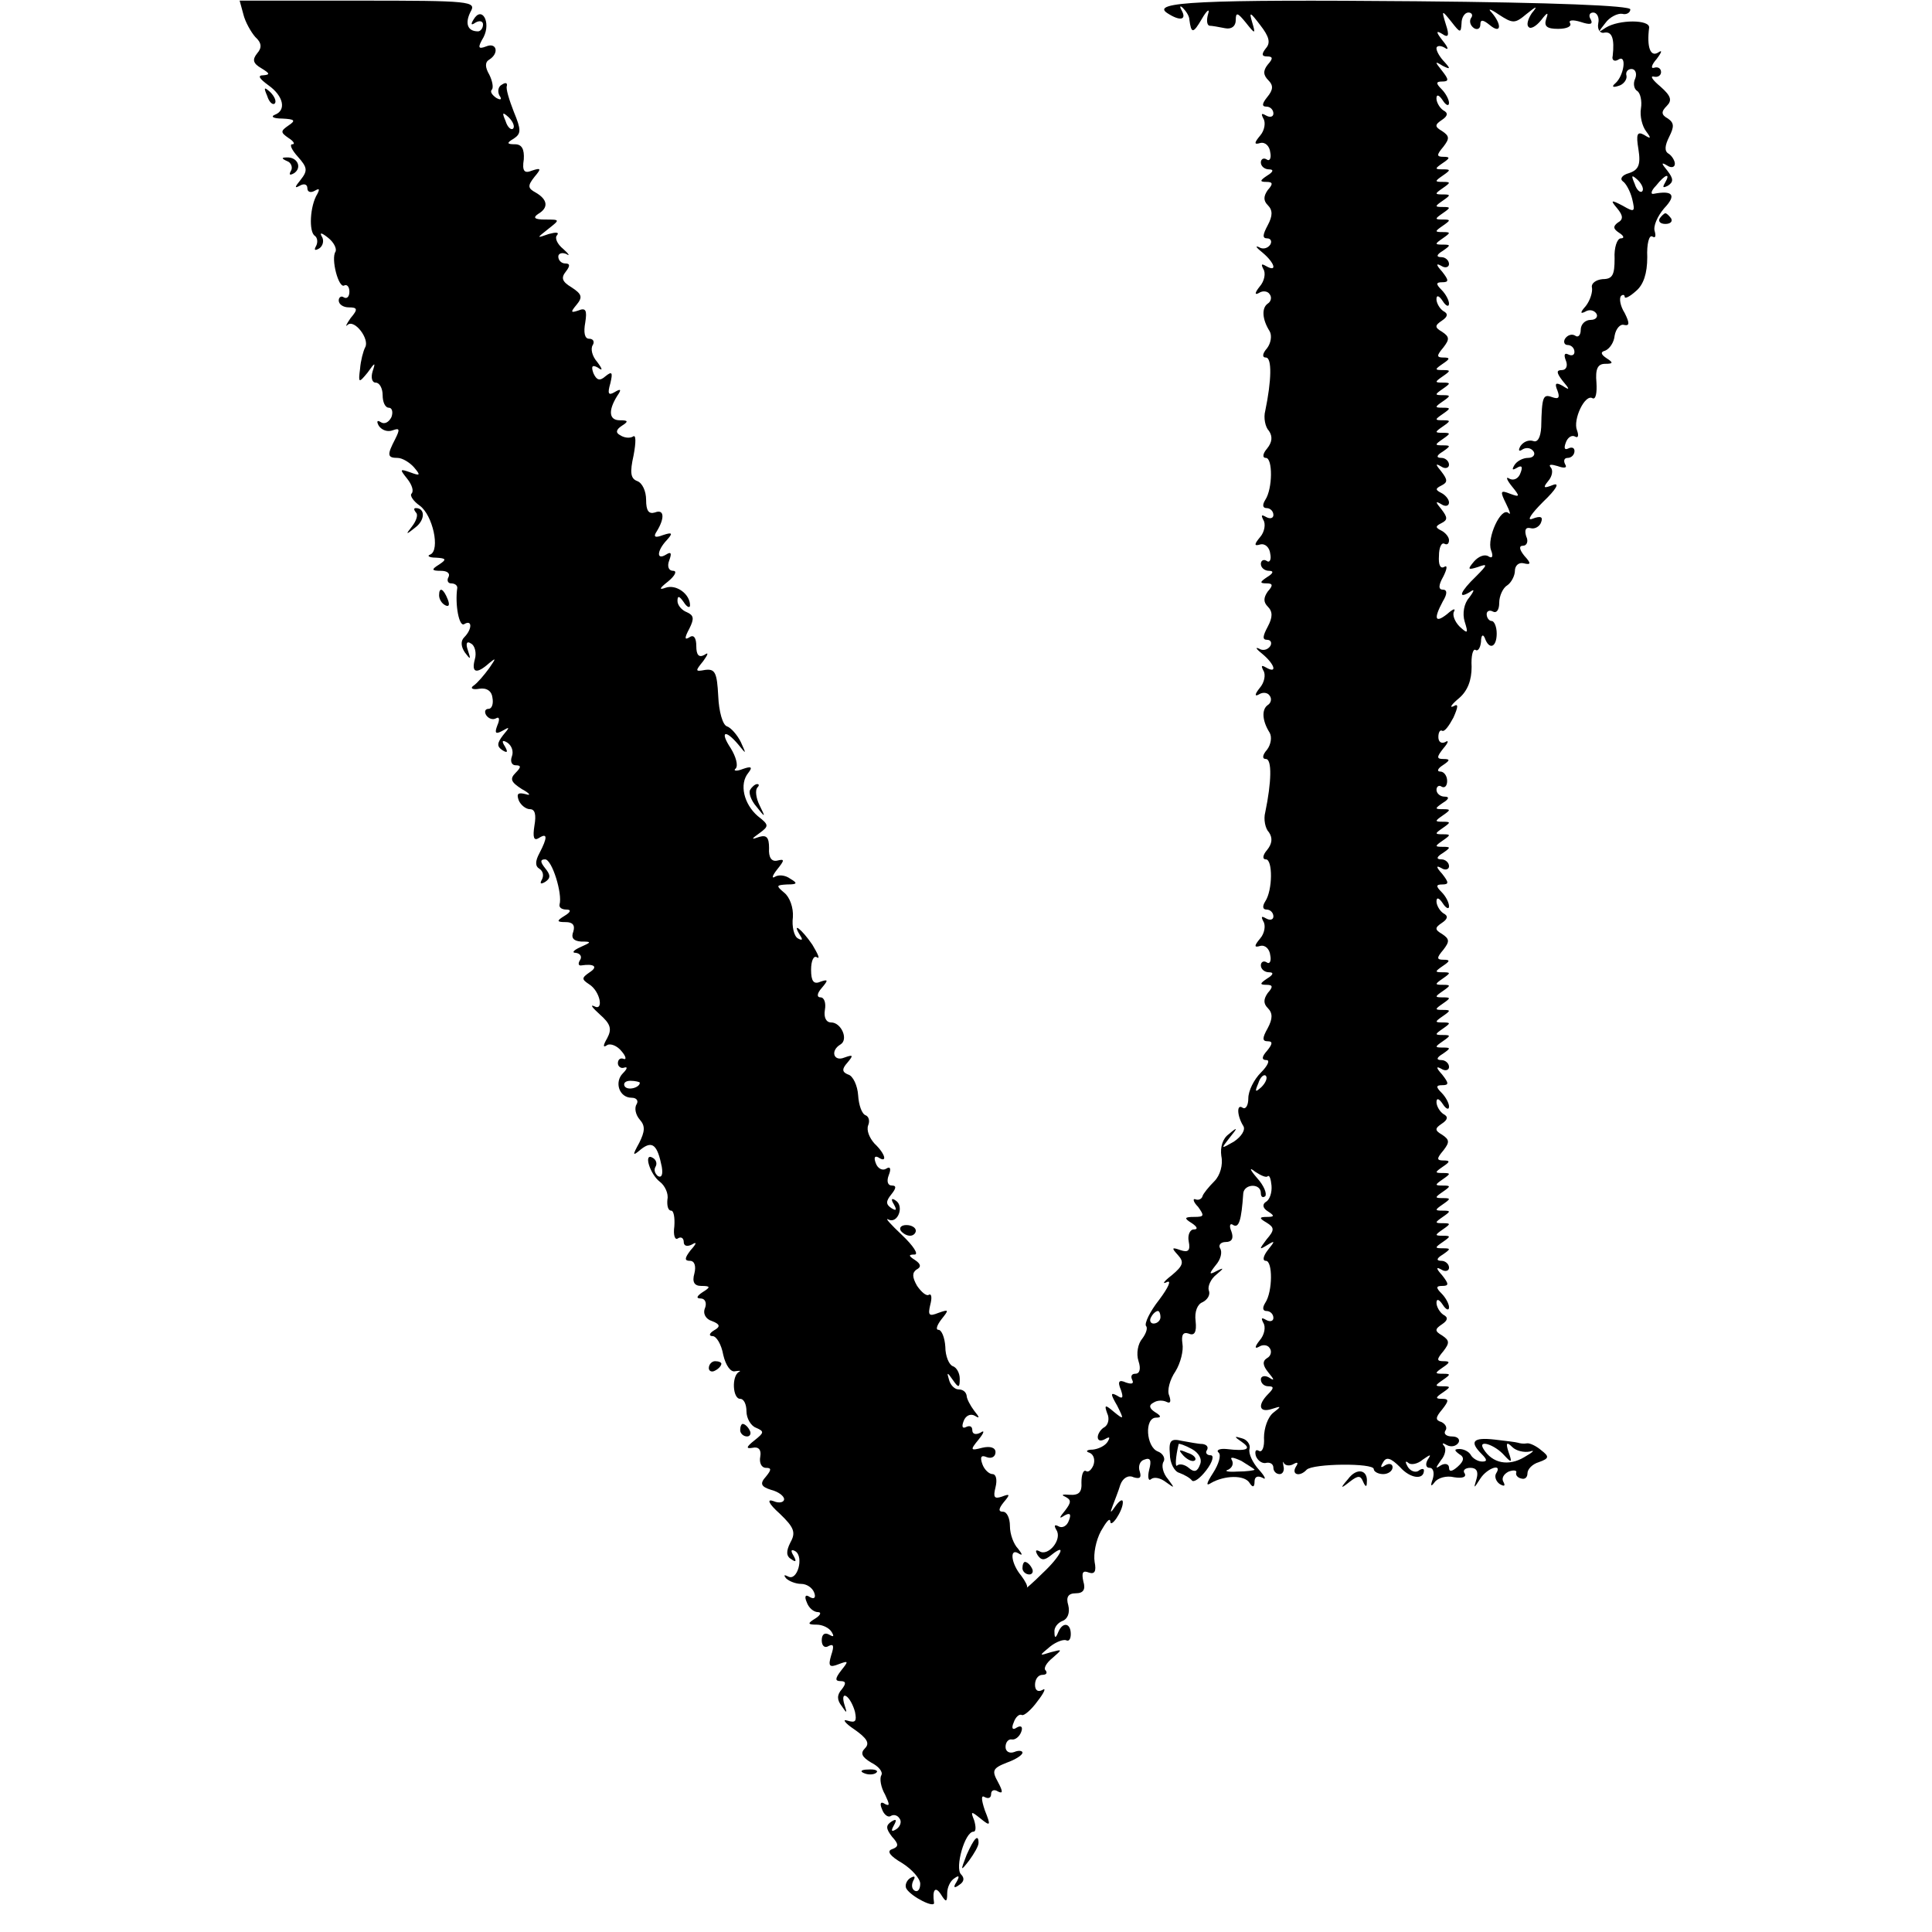 <?xml version="1.0" standalone="no"?>
<!DOCTYPE svg PUBLIC "-//W3C//DTD SVG 20010904//EN"
 "http://www.w3.org/TR/2001/REC-SVG-20010904/DTD/svg10.dtd">
<svg version="1.0" xmlns="http://www.w3.org/2000/svg"
 width="308pt" height="308pt" viewBox="0 0 308 308"
 preserveAspectRatio="xMidYMid meet">
<g transform="translate(0,308) scale(0.1,-0.1)"
fill="#000000" stroke="none">
<path d="M388 3057 c3 -12 12 -28 19 -36 10 -9 11 -17 3 -26 -8 -10 -7 -16 7
-24 13 -8 14 -10 3 -11 -10 0 -7 -5 8 -16 24 -17 29 -40 10 -47 -7 -3 -2 -6
12 -6 20 -1 22 -3 10 -11 -13 -9 -13 -11 0 -20 8 -5 11 -10 6 -10 -5 0 -1 -9
9 -20 15 -17 16 -22 4 -37 -9 -11 -10 -14 -1 -9 7 4 12 2 12 -4 0 -6 5 -8 12
-4 7 4 8 3 4 -5 -12 -19 -14 -61 -4 -67 4 -3 5 -10 2 -16 -4 -7 -2 -8 5 -4 6
4 8 13 4 19 -4 7 0 6 10 -2 9 -7 14 -17 12 -22 -8 -11 5 -60 14 -54 4 2 8 -2
8 -10 0 -8 -4 -12 -9 -9 -4 3 -8 0 -8 -5 0 -6 7 -11 16 -11 14 0 15 -3 3 -17
-7 -10 -9 -15 -5 -11 11 10 36 -23 28 -36 -3 -6 -7 -21 -8 -34 -3 -23 -2 -23
12 -6 12 17 13 17 8 2 -3 -10 -1 -18 5 -18 6 0 11 -9 11 -20 0 -11 4 -20 10
-20 5 0 7 -7 4 -15 -4 -8 -11 -12 -17 -8 -6 4 -7 1 -3 -6 5 -7 14 -10 22 -7
11 4 12 2 4 -14 -13 -25 -13 -30 4 -30 7 0 19 -7 26 -15 11 -13 10 -14 -6 -8
-17 6 -17 5 -5 -10 8 -10 11 -20 7 -24 -3 -3 3 -12 13 -19 21 -15 33 -71 17
-78 -6 -2 -2 -5 9 -5 17 -1 17 -3 5 -11 -13 -8 -12 -10 3 -10 10 0 15 -4 12
-10 -3 -5 -1 -10 4 -10 6 0 10 -3 10 -7 -4 -27 3 -63 11 -58 13 8 13 -8 0 -21
-6 -6 -5 -15 1 -24 9 -12 10 -12 5 3 -4 11 -2 16 5 11 6 -3 9 -15 6 -25 -6
-22 3 -24 23 -6 11 9 11 8 0 -8 -8 -11 -19 -24 -25 -28 -6 -4 -2 -7 9 -5 12 2
20 -4 21 -14 2 -10 -1 -18 -6 -18 -6 0 -7 -5 -4 -10 4 -6 11 -8 16 -5 5 3 6
-2 2 -11 -5 -13 -3 -15 8 -9 12 7 12 6 1 -7 -10 -13 -10 -18 -1 -24 8 -5 9 -3
4 6 -6 9 -4 11 4 6 7 -5 10 -14 7 -22 -3 -8 0 -14 6 -14 9 0 9 -3 0 -12 -10
-10 -7 -15 10 -26 13 -7 15 -11 6 -8 -12 3 -15 1 -11 -10 3 -7 11 -14 18 -14
8 0 10 -9 7 -26 -3 -19 -1 -25 7 -20 14 9 14 1 1 -24 -7 -13 -7 -21 0 -25 6
-4 7 -11 4 -17 -4 -7 -2 -8 5 -4 9 6 9 11 0 22 -8 10 -8 14 0 14 11 0 28 -55
23 -72 -1 -5 4 -8 11 -8 8 0 7 -4 -3 -10 -13 -8 -13 -10 2 -10 11 0 15 -5 12
-15 -4 -10 0 -15 12 -16 18 0 17 -1 -1 -9 -11 -5 -14 -9 -7 -9 7 -1 10 -6 7
-11 -4 -6 -3 -10 2 -9 20 3 27 -2 13 -11 -13 -9 -13 -11 -1 -19 18 -11 24 -44
8 -35 -7 3 -2 -3 9 -13 17 -15 20 -23 12 -38 -7 -12 -7 -16 0 -11 5 3 16 -1
23 -10 7 -8 8 -14 3 -12 -5 2 -9 -1 -9 -7 0 -5 5 -9 10 -7 6 2 5 -2 -2 -9 -14
-14 -6 -39 14 -39 8 0 11 -5 8 -10 -4 -6 -2 -17 5 -25 9 -10 8 -19 -1 -37 -11
-20 -11 -22 3 -10 18 14 26 7 33 -28 2 -12 0 -18 -6 -15 -5 4 -7 10 -4 15 3 5
1 11 -4 14 -16 10 -5 -26 11 -38 8 -6 14 -19 12 -28 -1 -10 1 -18 6 -18 4 0 6
-11 5 -25 -2 -14 1 -23 6 -19 5 3 9 0 9 -6 0 -6 5 -8 13 -4 8 5 8 2 -2 -9 -10
-13 -10 -17 -1 -17 7 0 10 -8 7 -20 -4 -14 0 -20 11 -20 15 0 15 -2 2 -10 -9
-6 -11 -10 -3 -10 7 0 10 -7 7 -15 -4 -9 1 -18 11 -21 13 -5 14 -9 3 -15 -8
-5 -8 -9 -2 -9 6 0 14 -13 17 -30 4 -17 12 -28 19 -26 7 1 10 1 6 -1 -12 -7
-10 -43 2 -43 6 0 10 -9 10 -20 0 -11 7 -23 15 -26 14 -6 13 -8 -2 -20 -14
-11 -14 -14 -3 -12 9 2 14 -3 12 -14 -2 -10 2 -18 9 -18 9 0 9 -3 0 -14 -10
-11 -8 -16 8 -21 12 -3 21 -10 21 -15 0 -5 -8 -7 -17 -3 -11 4 -8 -4 10 -20
23 -22 26 -30 17 -46 -7 -14 -7 -22 2 -27 7 -5 8 -3 3 6 -5 8 -4 11 3 7 14 -9
3 -49 -12 -40 -6 3 -7 2 -3 -3 5 -5 16 -9 24 -9 9 0 18 -6 21 -14 3 -8 0 -11
-7 -7 -7 5 -9 1 -5 -8 3 -9 11 -16 18 -16 6 0 4 -5 -4 -10 -13 -8 -13 -10 2
-10 9 0 20 -5 24 -12 4 -7 3 -8 -4 -4 -7 4 -12 1 -12 -9 0 -9 5 -13 11 -9 8 4
9 0 4 -15 -5 -17 -3 -20 12 -14 16 6 16 5 4 -10 -10 -13 -10 -17 -1 -17 9 0 9
-4 2 -13 -8 -9 -8 -17 0 -27 8 -12 9 -12 4 3 -3 10 -2 16 3 13 5 -3 11 -14 14
-25 3 -15 1 -18 -12 -14 -9 3 -4 -4 11 -14 20 -14 25 -22 17 -30 -8 -8 -5 -14
10 -23 12 -6 19 -15 16 -20 -3 -5 -1 -19 6 -31 7 -15 8 -19 0 -15 -7 5 -9 1
-5 -8 3 -9 10 -14 14 -11 5 3 11 1 14 -4 4 -5 1 -13 -5 -17 -8 -5 -9 -3 -4 6
5 9 4 11 -4 6 -9 -6 -9 -11 1 -24 11 -12 11 -16 0 -20 -9 -3 -3 -11 16 -22 16
-10 29 -25 29 -33 0 -9 -4 -14 -9 -11 -5 3 -5 10 -2 16 4 7 2 8 -5 4 -6 -4 -9
-12 -6 -17 8 -13 46 -32 44 -22 -3 20 2 27 11 13 8 -13 10 -13 10 2 0 9 5 20
12 24 7 5 8 3 3 -6 -6 -9 -4 -11 4 -5 8 5 9 11 3 17 -10 10 6 68 20 68 4 0 4
8 1 18 -6 15 -5 15 10 3 16 -13 17 -12 7 13 -6 18 -6 25 0 21 6 -3 10 -1 10 5
0 6 5 8 11 4 8 -4 8 0 0 15 -10 18 -9 22 14 31 14 5 25 12 25 16 0 3 -6 4 -13
1 -8 -3 -14 1 -14 8 0 8 5 13 10 12 5 -1 12 4 15 12 3 8 0 11 -7 7 -7 -5 -9
-1 -5 8 3 9 9 14 13 12 3 -2 15 8 25 22 11 14 14 22 8 18 -7 -4 -12 -1 -12 8
0 9 5 16 12 16 6 0 8 3 5 7 -4 3 1 12 11 20 16 14 16 14 -3 9 -19 -6 -19 -6
-1 9 10 8 22 12 26 10 4 -2 7 2 7 10 0 18 -13 20 -20 3 -4 -10 -6 -10 -6 0 -1
7 5 15 13 18 8 3 12 13 9 25 -4 13 0 19 12 19 12 0 16 6 12 19 -3 14 -1 18 9
14 9 -3 12 2 9 17 -2 13 2 34 10 49 8 14 14 22 15 16 0 -13 20 16 20 30 0 6
-5 3 -11 -5 -9 -13 -10 -13 -5 0 3 8 9 23 12 33 4 11 13 16 21 12 10 -3 13 -1
10 9 -3 8 0 17 7 19 10 4 12 -1 8 -16 -3 -12 -1 -19 3 -15 5 4 15 2 24 -5 14
-10 14 -10 3 5 -8 9 -11 22 -7 28 3 5 -1 13 -9 16 -19 7 -22 54 -3 54 9 0 8 3
-2 9 -9 6 -10 11 -2 15 6 4 15 4 21 1 6 -3 7 1 4 10 -4 8 1 26 10 39 8 13 13
33 11 44 -2 14 1 19 10 16 9 -4 13 2 11 20 -2 15 3 27 11 30 8 4 13 12 10 19
-2 6 3 18 12 25 12 10 13 12 1 6 -13 -7 -13 -5 -2 9 8 9 11 21 7 27 -3 5 1 10
9 10 10 0 13 6 9 17 -4 9 -2 14 3 10 9 -5 13 7 16 51 2 15 28 16 28 0 0 -6 3
-8 7 -5 3 4 -2 17 -13 29 -12 14 -13 18 -3 10 9 -6 18 -10 20 -7 3 2 5 -5 6
-15 1 -11 -3 -23 -9 -26 -6 -4 -5 -10 3 -15 11 -7 11 -9 -1 -9 -13 0 -13 -2
-1 -9 13 -8 13 -12 0 -27 -12 -16 -12 -17 1 -9 13 8 13 7 1 -8 -7 -9 -9 -17
-3 -17 11 0 11 -49 -1 -67 -5 -8 -4 -13 2 -13 6 0 11 -5 11 -11 0 -5 -5 -7
-12 -3 -7 4 -8 3 -4 -5 4 -6 2 -19 -6 -28 -8 -10 -8 -14 -1 -10 6 4 14 3 17
-2 4 -5 2 -13 -4 -16 -8 -5 -7 -12 2 -23 10 -12 10 -14 1 -8 -7 4 -13 2 -13
-3 0 -6 5 -11 12 -11 9 0 9 -3 0 -12 -18 -18 -15 -31 6 -24 15 5 15 4 2 -6 -9
-7 -15 -25 -15 -40 1 -15 -3 -24 -8 -21 -5 3 -7 0 -5 -8 3 -8 11 -13 17 -11 6
1 11 -2 11 -8 0 -5 4 -10 10 -10 5 0 8 6 6 13 -1 6 -1 9 1 4 3 -4 10 -4 15 -1
7 4 8 2 4 -4 -8 -13 6 -17 17 -5 10 10 107 11 107 1 0 -4 7 -8 15 -8 8 0 15 5
15 11 0 5 -5 7 -12 3 -7 -5 -8 -3 -3 5 5 9 12 7 27 -8 16 -18 38 -21 38 -5 0
3 -4 3 -9 -1 -5 -3 -13 0 -17 7 -4 7 -4 10 1 6 4 -4 15 -2 23 5 13 9 14 9 8 0
-4 -7 -3 -13 3 -13 6 0 8 -8 5 -18 -4 -11 -3 -13 3 -5 5 7 19 11 31 8 13 -2
20 0 17 6 -4 5 1 9 9 9 10 0 13 -6 10 -17 -5 -17 -5 -17 6 0 11 17 36 25 25 8
-3 -5 0 -13 6 -17 7 -4 9 -3 6 3 -4 6 0 13 8 17 8 3 14 2 12 -2 -1 -4 3 -8 8
-9 6 -2 10 2 10 8 0 7 8 15 18 18 17 6 17 9 4 19 -8 7 -19 12 -23 11 -5 -1
-11 0 -14 1 -3 1 -20 3 -37 5 -35 4 -41 -3 -21 -23 9 -9 9 -12 1 -12 -7 0 -15
5 -18 10 -3 6 -12 10 -18 10 -9 0 -9 -2 -1 -8 9 -5 8 -11 -2 -20 -9 -8 -14 -9
-14 -2 0 6 -6 8 -13 4 -9 -6 -9 -5 0 8 7 8 9 19 5 23 -4 5 -2 5 5 1 6 -3 14
-2 18 4 3 5 -1 10 -10 10 -9 0 -14 4 -11 9 4 5 0 11 -6 14 -10 3 -10 7 1 20
11 14 11 17 0 17 -11 0 -11 2 1 10 13 9 13 10 0 10 -13 0 -13 1 0 10 13 9 13
10 0 10 -13 0 -13 1 0 10 12 8 12 10 1 10 -11 0 -11 3 0 16 10 13 10 17 -2 25
-12 7 -12 10 0 18 9 6 10 11 2 15 -6 4 -11 13 -11 19 0 7 4 6 10 -3 5 -8 10
-10 10 -4 0 5 -5 15 -12 22 -9 9 -9 12 1 12 11 0 11 3 0 17 -10 11 -10 14 -1
9 6 -4 12 -2 12 3 0 6 -6 11 -12 11 -9 0 -8 4 2 10 13 9 13 10 0 10 -13 0 -13
1 0 10 13 9 13 10 0 10 -13 0 -13 1 0 10 13 9 13 10 0 10 -13 0 -13 1 0 10 13
9 13 10 0 10 -13 0 -13 1 0 10 13 9 13 10 0 10 -13 0 -13 1 0 10 13 9 13 10 0
10 -13 0 -13 1 0 10 13 9 13 10 0 10 -13 0 -13 1 0 10 12 8 12 10 1 10 -11 0
-11 3 0 16 10 13 10 17 -2 25 -12 7 -12 10 0 18 9 6 10 11 2 15 -6 4 -11 13
-11 19 0 7 4 6 10 -3 5 -8 10 -10 10 -4 0 5 -5 15 -12 22 -9 9 -9 12 1 12 11
0 11 3 0 17 -10 11 -10 14 -1 9 6 -4 12 -2 12 3 0 6 -6 11 -12 11 -9 0 -8 4 2
10 13 9 13 10 0 10 -13 0 -13 1 0 10 13 9 13 10 0 10 -13 0 -13 1 0 10 13 9
13 10 0 10 -13 0 -13 1 0 10 13 9 13 10 0 10 -13 0 -13 1 0 10 13 9 13 10 0
10 -13 0 -13 1 0 10 13 9 13 10 0 10 -13 0 -13 1 0 10 13 9 13 10 0 10 -13 0
-13 1 0 10 12 8 12 10 1 10 -11 0 -11 3 0 16 10 13 10 17 -2 25 -12 7 -12 10
0 18 9 6 10 11 2 15 -6 4 -11 13 -11 19 0 7 4 6 10 -3 5 -8 10 -10 10 -5 0 6
-5 16 -12 23 -9 9 -9 12 1 12 11 0 11 3 0 17 -10 11 -10 14 -1 9 6 -4 12 -2
12 3 0 6 -6 11 -12 11 -9 0 -8 4 2 10 13 9 13 10 0 10 -13 0 -13 1 0 10 13 9
13 10 0 10 -13 0 -13 1 0 10 13 9 13 10 0 10 -13 0 -13 1 0 10 13 9 13 10 0
10 -13 0 -13 1 0 10 10 6 11 10 3 10 -7 0 -13 5 -13 11 0 5 4 8 8 5 5 -3 9 1
9 9 0 8 -5 15 -11 15 -6 0 -4 5 4 10 12 8 12 10 1 10 -11 0 -11 3 0 17 8 9 9
14 3 10 -6 -3 -11 0 -11 8 0 8 3 12 6 10 4 -2 11 8 18 21 8 18 8 23 0 18 -7
-3 -3 3 9 13 14 12 20 29 20 50 -1 17 2 29 6 27 4 -3 8 3 9 13 0 10 3 13 6 6
7 -20 19 -15 19 7 0 11 -4 20 -8 20 -4 0 -8 5 -8 11 0 5 5 7 10 4 6 -3 10 3
10 14 0 11 6 24 13 28 6 4 12 15 12 23 0 8 6 14 14 12 12 -3 12 0 1 12 -8 10
-9 16 -2 16 6 0 9 7 5 15 -3 10 -1 15 7 13 7 -2 15 3 17 10 3 8 -1 10 -14 5
-10 -4 -2 8 17 27 21 20 27 31 16 27 -15 -6 -17 -5 -8 6 7 8 8 18 4 22 -4 5 1
5 11 2 11 -4 16 -3 12 3 -3 6 -1 10 4 10 6 0 11 5 11 11 0 5 -4 7 -10 4 -6 -3
-7 1 -4 9 3 9 10 13 15 10 5 -3 6 2 3 10 -7 17 13 59 25 51 5 -2 7 9 6 25 -2
22 2 30 14 30 13 0 13 2 2 9 -9 6 -10 10 -2 12 7 3 14 13 15 24 2 11 9 19 15
17 9 -2 9 3 1 19 -7 11 -9 23 -6 27 3 3 6 2 6 -1 0 -4 8 0 18 9 12 10 18 28
18 54 -1 21 3 36 8 33 5 -3 6 0 4 8 -3 8 4 24 15 37 20 21 14 29 -17 23 -5 -1
-4 5 4 13 15 19 24 21 14 4 -4 -7 -3 -8 5 -4 9 6 9 11 -1 24 -10 12 -10 14 0
8 6 -4 12 -3 12 3 0 5 -5 13 -10 16 -7 4 -6 13 1 27 8 16 8 22 -2 29 -11 6
-11 11 -2 20 9 9 7 16 -10 31 -12 10 -17 17 -11 16 7 -2 12 2 12 7 0 6 -5 9
-11 7 -6 -2 -4 5 4 14 9 12 9 15 2 10 -12 -7 -18 9 -14 40 1 13 -48 13 -69 0
-13 -9 -13 -8 -1 7 7 10 20 16 27 15 7 -2 13 2 13 7 1 6 -121 11 -341 13 -344
3 -425 -1 -397 -19 20 -13 31 -11 23 4 -4 7 -3 9 2 4 5 -5 10 -13 10 -18 3
-23 6 -23 20 1 8 14 13 17 10 8 -3 -10 -2 -18 2 -19 4 0 15 -2 25 -4 10 -2 17
3 17 13 0 13 3 12 16 -4 15 -19 16 -19 10 1 -5 17 -3 16 13 -5 14 -18 17 -28
9 -37 -7 -9 -7 -13 2 -13 9 0 10 -3 1 -13 -8 -10 -7 -17 1 -25 8 -8 8 -15 -2
-27 -8 -10 -9 -15 -1 -15 6 0 11 -5 11 -11 0 -5 -5 -7 -12 -3 -7 4 -8 3 -4 -5
4 -6 2 -19 -5 -27 -10 -12 -10 -15 0 -12 8 2 15 -5 16 -15 2 -9 -1 -15 -6 -11
-5 3 -9 0 -9 -5 0 -6 6 -11 13 -11 8 0 7 -4 -3 -10 -12 -8 -12 -10 -1 -10 10
0 11 -3 2 -13 -7 -10 -7 -17 0 -24 8 -8 8 -17 0 -32 -8 -15 -9 -21 -1 -21 6 0
8 -5 5 -10 -4 -6 -12 -8 -18 -4 -7 3 -4 -1 6 -9 19 -16 24 -32 5 -21 -7 4 -8
3 -4 -5 4 -6 2 -19 -6 -28 -8 -10 -8 -14 -1 -10 6 4 14 3 17 -2 4 -5 2 -12 -3
-15 -10 -7 -9 -25 3 -44 4 -7 2 -19 -4 -27 -8 -9 -8 -15 -2 -15 10 0 9 -37 -1
-85 -3 -11 0 -26 6 -32 6 -9 5 -18 -3 -28 -7 -8 -8 -15 -2 -15 11 0 11 -49 -1
-67 -5 -8 -4 -13 2 -13 6 0 11 -5 11 -11 0 -5 -5 -7 -12 -3 -7 4 -8 3 -4 -5 4
-6 2 -19 -5 -27 -10 -12 -10 -15 0 -12 8 2 15 -5 16 -15 2 -9 -1 -15 -6 -11
-5 3 -9 0 -9 -5 0 -6 6 -11 13 -11 8 0 7 -4 -3 -10 -12 -8 -12 -10 -1 -10 10
0 11 -3 2 -13 -7 -10 -7 -17 0 -24 8 -8 8 -17 0 -32 -8 -15 -9 -21 -1 -21 6 0
8 -5 5 -10 -4 -6 -12 -8 -18 -4 -7 3 -4 -1 6 -9 19 -16 24 -32 5 -21 -7 4 -8
3 -4 -5 4 -6 2 -19 -6 -28 -8 -10 -8 -14 -1 -10 6 4 14 3 17 -2 4 -5 2 -12 -3
-15 -10 -7 -9 -25 3 -44 4 -7 2 -19 -4 -27 -8 -9 -8 -15 -2 -15 10 0 9 -37 -1
-85 -3 -11 0 -26 6 -32 6 -9 5 -18 -3 -28 -7 -8 -8 -15 -2 -15 11 0 11 -49 -1
-67 -5 -8 -4 -13 2 -13 6 0 11 -5 11 -11 0 -5 -5 -7 -12 -3 -7 4 -8 3 -4 -5 4
-6 2 -19 -5 -27 -10 -12 -10 -15 0 -12 8 2 15 -5 16 -15 2 -9 -1 -15 -6 -11
-5 3 -9 0 -9 -5 0 -6 6 -11 13 -11 8 0 7 -4 -3 -10 -12 -8 -12 -10 -1 -10 10
0 11 -3 2 -13 -7 -10 -7 -17 0 -24 8 -8 8 -17 0 -32 -9 -16 -9 -21 0 -21 8 0
8 -4 -1 -15 -9 -10 -9 -15 -1 -15 6 0 2 -9 -9 -20 -11 -11 -20 -29 -20 -41 0
-11 -4 -18 -9 -15 -10 7 -9 -13 1 -29 4 -6 -3 -17 -15 -25 -21 -12 -21 -12 -7
6 14 17 13 18 -1 6 -10 -7 -14 -21 -12 -35 3 -14 -2 -31 -11 -40 -9 -9 -18
-20 -19 -24 -1 -4 -6 -7 -11 -5 -5 2 -4 -4 4 -12 10 -14 10 -16 -6 -16 -16 0
-17 -2 -4 -10 9 -6 10 -10 3 -10 -6 0 -10 -9 -8 -19 3 -15 -1 -18 -13 -14 -14
5 -15 4 -4 -8 10 -11 8 -17 -10 -32 -13 -10 -16 -15 -8 -11 8 4 3 -8 -12 -28
-15 -19 -24 -38 -21 -42 3 -3 0 -12 -6 -20 -7 -8 -10 -24 -6 -36 4 -12 2 -20
-5 -20 -6 0 -8 -4 -5 -10 3 -6 -1 -7 -10 -4 -11 5 -14 2 -8 -12 4 -12 3 -15
-6 -9 -11 6 -11 3 0 -16 11 -22 11 -23 -5 -10 -14 12 -16 12 -11 -2 4 -8 2
-18 -4 -22 -6 -3 -11 -11 -11 -16 0 -6 5 -7 12 -3 7 4 8 3 4 -4 -4 -7 -15 -12
-24 -13 -10 0 -12 -3 -5 -5 7 -3 9 -12 6 -20 -3 -7 -8 -12 -12 -9 -4 2 -7 -6
-7 -18 1 -16 -4 -21 -19 -20 -11 1 -14 0 -7 -3 10 -5 10 -9 0 -22 -10 -12 -10
-14 -1 -8 9 5 11 2 7 -8 -3 -9 -11 -13 -17 -9 -6 3 -7 1 -3 -6 10 -15 -13 -43
-27 -34 -6 3 -7 1 -3 -6 6 -9 11 -9 22 0 26 21 15 -2 -14 -29 -15 -15 -27 -25
-25 -23 2 2 -3 11 -9 19 -16 19 -19 44 -5 36 8 -5 7 -2 0 7 -7 7 -13 23 -13
36 0 13 -5 23 -11 23 -8 0 -7 5 1 15 11 13 10 14 -3 9 -12 -4 -14 -1 -10 15 3
12 1 21 -5 21 -5 0 -13 7 -16 16 -4 11 -2 15 7 11 8 -3 14 1 14 8 0 7 -8 10
-21 7 -19 -5 -20 -4 -6 13 9 11 10 16 3 11 -8 -4 -13 -2 -13 4 0 6 -4 8 -10 5
-6 -3 -7 1 -4 9 3 9 11 13 18 9 8 -5 8 -3 -1 8 -6 8 -12 19 -12 24 -1 6 -6 10
-13 10 -6 0 -13 7 -15 15 -4 13 -3 13 6 0 9 -13 11 -13 11 2 0 9 -5 18 -11 20
-6 2 -12 16 -12 31 -1 15 -6 27 -11 27 -5 0 -2 8 5 17 12 15 12 16 -5 10 -15
-6 -17 -4 -13 13 3 11 2 18 -2 16 -4 -3 -12 4 -19 14 -8 14 -8 21 -1 26 8 4 7
9 -2 15 -11 7 -11 9 -1 9 7 0 -2 14 -20 31 -18 17 -28 28 -22 25 15 -8 26 21
12 30 -7 5 -8 2 -3 -6 5 -9 4 -11 -4 -6 -9 6 -9 11 0 22 8 10 8 14 1 14 -7 0
-9 7 -5 17 4 10 2 14 -4 10 -6 -4 -14 0 -17 9 -3 8 -2 12 4 9 15 -10 12 5 -6
22 -8 9 -13 21 -10 29 3 7 1 14 -4 16 -6 2 -11 16 -12 32 -1 15 -8 31 -16 33
-10 4 -10 9 -1 19 10 12 9 13 -5 8 -17 -7 -23 11 -6 21 13 8 1 35 -15 35 -8 0
-12 8 -10 20 2 11 -1 20 -7 20 -6 0 -6 6 2 15 11 13 10 14 -2 10 -11 -5 -15 1
-15 19 0 14 4 23 9 20 6 -4 2 5 -7 20 -17 25 -34 38 -19 14 4 -6 3 -8 -4 -4
-6 3 -10 19 -8 34 1 15 -5 32 -14 39 -13 11 -13 12 5 13 16 0 17 2 5 9 -8 6
-19 7 -25 3 -5 -3 -4 2 4 12 12 15 12 17 0 14 -9 -2 -14 5 -13 20 0 17 -4 21
-15 18 -14 -5 -14 -4 0 6 15 11 15 13 -3 27 -22 19 -30 51 -15 69 7 9 5 11 -9
6 -10 -4 -16 -3 -11 1 4 5 0 19 -8 32 -18 27 -9 31 12 6 13 -16 13 -16 4 4 -6
12 -16 23 -22 25 -7 2 -13 24 -14 48 -2 38 -5 44 -21 42 -16 -3 -16 -2 -3 14
8 11 9 15 2 10 -9 -5 -13 0 -13 14 0 13 -4 19 -11 14 -8 -5 -8 -1 0 14 8 16 7
21 -4 26 -8 3 -15 11 -15 18 0 9 3 8 10 -2 5 -8 10 -10 10 -5 0 18 -22 34 -39
28 -11 -4 -10 -1 4 10 11 9 15 17 8 17 -7 0 -10 7 -6 17 4 11 3 14 -5 9 -16
-10 -15 6 1 23 10 11 9 13 -6 8 -13 -5 -16 -3 -10 6 13 21 12 36 -3 30 -10 -3
-14 3 -14 20 0 14 -6 27 -14 30 -11 4 -12 14 -6 41 4 21 4 34 -1 30 -5 -3 -14
-2 -20 2 -8 4 -7 9 2 15 11 7 11 9 -3 9 -17 0 -19 15 -4 39 7 10 6 12 -4 6
-10 -6 -12 -3 -7 14 4 17 3 20 -8 11 -9 -8 -14 -6 -19 5 -4 11 -2 14 7 9 8 -6
8 -3 -1 9 -8 9 -11 21 -7 27 3 5 1 10 -6 10 -7 0 -9 10 -6 26 3 19 1 24 -11
19 -12 -4 -13 -3 -3 9 10 12 9 17 -8 28 -15 9 -17 15 -9 25 7 9 7 13 -1 13 -6
0 -11 5 -11 11 0 5 6 7 13 4 6 -4 4 0 -5 8 -10 8 -14 18 -10 22 4 5 -2 5 -13
2 -20 -7 -20 -7 -1 8 19 15 19 15 -5 15 -17 0 -20 3 -11 9 17 10 15 23 -4 34
-13 7 -13 11 -2 25 11 13 11 15 -4 10 -12 -5 -16 -1 -13 18 1 16 -3 24 -14 24
-13 0 -14 2 -2 9 12 8 12 14 0 43 -7 18 -13 37 -11 41 1 5 -2 6 -8 2 -6 -3 -7
-11 -4 -17 5 -7 2 -8 -5 -4 -7 5 -10 10 -7 13 3 3 1 14 -4 24 -7 12 -7 20 0
24 16 10 12 28 -5 21 -13 -5 -14 -2 -4 15 12 24 -3 50 -16 28 -5 -8 -4 -10 3
-5 7 4 12 2 12 -3 0 -6 -4 -11 -8 -11 -17 0 -21 13 -12 31 10 17 1 18 -179 18
l-189 0 6 -22z m2046 1 c16 13 18 13 8 1 -6 -9 -9 -19 -5 -22 3 -4 12 1 20 11
10 13 12 13 8 2 -4 -12 1 -16 19 -16 14 0 22 4 19 9 -3 5 4 6 17 2 15 -5 20
-4 16 4 -4 6 -2 11 4 11 6 0 10 -8 8 -17 -2 -10 3 -17 10 -15 12 2 16 -10 13
-37 -2 -7 3 -10 9 -6 14 9 9 -26 -5 -38 -6 -5 -4 -7 5 -4 8 2 14 10 13 16 -2
6 2 11 8 11 6 0 9 -7 6 -15 -4 -8 -2 -17 3 -20 5 -3 8 -16 6 -28 -2 -12 2 -28
8 -36 9 -12 8 -13 -3 -6 -11 6 -13 1 -9 -23 4 -25 0 -33 -15 -38 -11 -3 -15
-9 -10 -13 5 -3 12 -16 15 -28 5 -21 4 -22 -15 -11 -19 10 -20 9 -9 -4 10 -12
10 -18 1 -23 -8 -6 -7 -10 2 -16 8 -5 9 -9 3 -9 -6 0 -11 -15 -10 -32 0 -26
-3 -33 -19 -33 -11 -1 -19 -7 -17 -14 1 -7 -3 -20 -10 -29 -9 -10 -9 -13 -1
-9 6 4 14 3 18 -3 3 -5 -1 -10 -9 -10 -9 0 -16 -7 -16 -16 0 -8 -4 -13 -9 -9
-5 3 -12 1 -16 -5 -3 -5 -1 -10 4 -10 6 0 11 -5 11 -11 0 -5 -4 -7 -10 -4 -6
3 -7 -1 -4 -9 4 -9 1 -16 -6 -16 -9 0 -9 -4 1 -17 12 -14 12 -16 0 -8 -11 6
-13 4 -8 -8 4 -11 2 -14 -9 -10 -14 5 -16 1 -17 -48 -1 -17 -6 -25 -13 -22 -7
2 -15 -1 -20 -8 -4 -7 -3 -10 4 -5 6 3 13 2 17 -4 3 -5 -1 -10 -9 -10 -8 0
-18 -5 -22 -12 -4 -7 -3 -8 4 -4 8 5 10 2 6 -8 -3 -9 -11 -13 -18 -9 -6 4 -4
-2 4 -12 14 -17 13 -18 -3 -12 -15 6 -16 4 -6 -16 6 -12 8 -19 4 -15 -12 11
-35 -40 -28 -59 4 -10 2 -14 -4 -10 -6 4 -16 0 -23 -8 -11 -13 -10 -14 6 -9
16 6 16 4 -3 -15 -25 -24 -30 -37 -10 -25 8 6 8 3 -1 -9 -8 -9 -11 -25 -7 -38
6 -19 5 -20 -8 -8 -8 8 -12 19 -9 24 3 6 -2 4 -11 -4 -19 -15 -22 -8 -7 20 8
13 7 19 0 19 -7 0 -7 7 1 21 6 12 7 19 1 15 -6 -3 -9 4 -8 18 0 13 4 22 9 19
4 -2 7 0 7 6 0 5 -6 12 -12 15 -10 5 -10 7 0 12 10 5 10 9 0 22 -10 12 -10 14
0 8 6 -4 12 -3 12 3 0 5 -6 12 -12 15 -10 5 -10 7 0 12 10 5 10 9 0 22 -10 12
-10 14 0 8 6 -4 12 -2 12 3 0 6 -6 11 -12 11 -9 0 -8 4 2 10 13 9 13 10 0 10
-13 0 -13 1 0 10 13 9 13 10 0 10 -13 0 -13 1 0 10 13 9 13 10 0 10 -13 0 -13
1 0 10 13 9 13 10 0 10 -13 0 -13 1 0 10 13 9 13 10 0 10 -13 0 -13 1 0 10 13
9 13 10 0 10 -13 0 -13 1 0 10 13 9 13 10 0 10 -13 0 -13 1 0 10 12 8 12 10 1
10 -11 0 -11 3 0 16 10 13 10 17 -2 25 -12 7 -12 10 0 18 9 6 10 11 2 15 -6 4
-11 13 -11 19 0 7 4 6 10 -3 5 -8 10 -10 10 -4 0 5 -5 15 -12 22 -9 9 -9 12 1
12 11 0 11 3 0 17 -10 11 -10 14 -1 9 6 -4 12 -2 12 3 0 6 -6 11 -12 11 -9 0
-8 4 2 10 13 9 13 10 0 10 -13 0 -13 1 0 10 13 9 13 10 0 10 -13 0 -13 1 0 10
13 9 13 10 0 10 -13 0 -13 1 0 10 13 9 13 10 0 10 -13 0 -13 1 0 10 13 9 13
10 0 10 -13 0 -13 1 0 10 13 9 13 10 0 10 -13 0 -13 1 0 10 13 9 13 10 0 10
-13 0 -13 1 0 10 12 8 12 10 1 10 -11 0 -11 3 0 16 10 13 10 17 -2 25 -12 7
-12 10 0 18 9 6 10 11 2 15 -6 4 -11 13 -11 19 0 7 4 6 10 -3 5 -8 10 -10 10
-4 0 5 -5 15 -12 22 -9 9 -9 12 1 12 11 0 11 3 0 17 -12 15 -12 16 1 8 12 -6
13 -5 3 6 -7 7 -13 17 -13 22 0 4 6 5 13 1 7 -5 6 0 -3 11 -11 14 -11 17 -1
11 10 -7 12 -3 6 15 -7 23 -7 24 9 4 14 -18 15 -18 16 -2 0 9 5 17 11 17 5 0
8 -4 4 -9 -3 -5 -1 -12 5 -16 5 -3 10 -1 10 6 0 8 4 8 15 -1 18 -15 20 0 3 20
-7 7 -2 6 11 -3 23 -15 26 -15 45 1z m-1616 -183 c-3 -3 -9 2 -12 12 -6 14 -5
15 5 6 7 -7 10 -15 7 -18z m1800 -100 c-3 -3 -9 2 -12 12 -6 14 -5 15 5 6 7
-7 10 -15 7 -18z m-607 -1428 c-10 -9 -11 -8 -5 6 3 10 9 15 12 12 3 -3 0 -11
-7 -18z m-991 7 c0 -8 -19 -13 -24 -6 -3 5 1 9 9 9 8 0 15 -2 15 -3z m830
-374 c0 -5 -5 -10 -11 -10 -5 0 -7 5 -4 10 3 6 8 10 11 10 2 0 4 -4 4 -10z
m548 -220 c12 -13 13 -12 7 5 -5 15 -3 17 6 8 6 -6 19 -9 28 -7 9 3 5 -1 -9
-9 -25 -15 -51 -10 -65 13 -10 16 18 7 33 -10z"/>
<path d="M426 2927 c3 -10 9 -15 12 -12 3 3 0 11 -7 18 -10 9 -11 8 -5 -6z"/>
<path d="M458 2823 c6 -2 9 -10 6 -15 -4 -7 -2 -8 5 -4 13 9 5 26 -12 25 -9 0
-8 -2 1 -6z"/>
<path d="M2646 2732 c-3 -5 1 -9 9 -9 8 0 12 4 9 9 -3 4 -7 8 -9 8 -2 0 -6 -4
-9 -8z"/>
<path d="M663 2263 c4 -3 1 -13 -6 -22 -11 -14 -10 -14 5 -2 16 12 16 31 1 31
-4 0 -3 -3 0 -7z"/>
<path d="M700 2131 c0 -6 4 -13 10 -16 6 -3 7 1 4 9 -7 18 -14 21 -14 7z"/>
<path d="M1196 1821 c-3 -4 1 -17 10 -27 14 -18 15 -18 5 2 -6 12 -7 24 -4 28
3 3 4 6 0 6 -3 0 -8 -4 -11 -9z"/>
<path d="M1436 1118 c3 -4 9 -8 15 -8 5 0 9 4 9 8 0 5 -7 9 -15 9 -8 0 -12 -4
-9 -9z"/>
<path d="M1130 899 c0 -5 5 -7 10 -4 6 3 10 8 10 11 0 2 -4 4 -10 4 -5 0 -10
-5 -10 -11z"/>
<path d="M1180 800 c0 -5 5 -10 11 -10 5 0 7 5 4 10 -3 6 -8 10 -11 10 -2 0
-4 -4 -4 -10z"/>
<path d="M1865 762 c0 -14 7 -28 15 -30 8 -3 17 -8 20 -12 3 -4 13 3 23 16 10
13 13 24 7 24 -6 0 -9 4 -6 8 3 5 0 9 -7 10 -7 0 -21 3 -33 5 -17 4 -21 1 -19
-21z m48 -17 c-4 -11 -9 -13 -18 -5 -6 5 -14 7 -18 4 -4 -5 -3 13 2 34 1 1 10
-2 21 -8 11 -6 17 -16 13 -25z"/>
<path d="M1887 759 c7 -7 15 -10 18 -7 3 3 -2 9 -12 12 -14 6 -15 5 -6 -5z"/>
<path d="M1980 781 c16 -11 8 -15 -25 -11 -11 1 -17 -2 -12 -6 4 -4 0 -18 -9
-32 -11 -17 -12 -22 -3 -16 21 12 53 13 61 0 5 -8 8 -7 8 2 0 8 5 10 13 6 6
-4 4 2 -6 13 -10 11 -17 26 -15 33 2 7 -4 15 -12 17 -13 4 -13 3 0 -6z m20
-44 c0 -1 -12 -3 -28 -3 -15 -1 -21 1 -14 3 6 3 9 9 6 15 -4 6 2 5 15 -1 11
-7 21 -13 21 -14z"/>
<path d="M2149 722 c-13 -15 -12 -16 3 -4 13 10 17 10 21 0 4 -9 6 -9 6 -1 2
20 -16 24 -30 5z"/>
<path d="M1630 580 c0 -5 5 -10 11 -10 5 0 7 5 4 10 -3 6 -8 10 -11 10 -2 0
-4 -4 -4 -10z"/>
<path d="M1378 253 c7 -3 16 -2 19 1 4 3 -2 6 -13 5 -11 0 -14 -3 -6 -6z"/>
<path d="M1541 123 c-10 -26 -10 -27 4 -9 8 11 15 23 15 28 0 15 -7 8 -19 -19z"/>
</g>
</svg>

